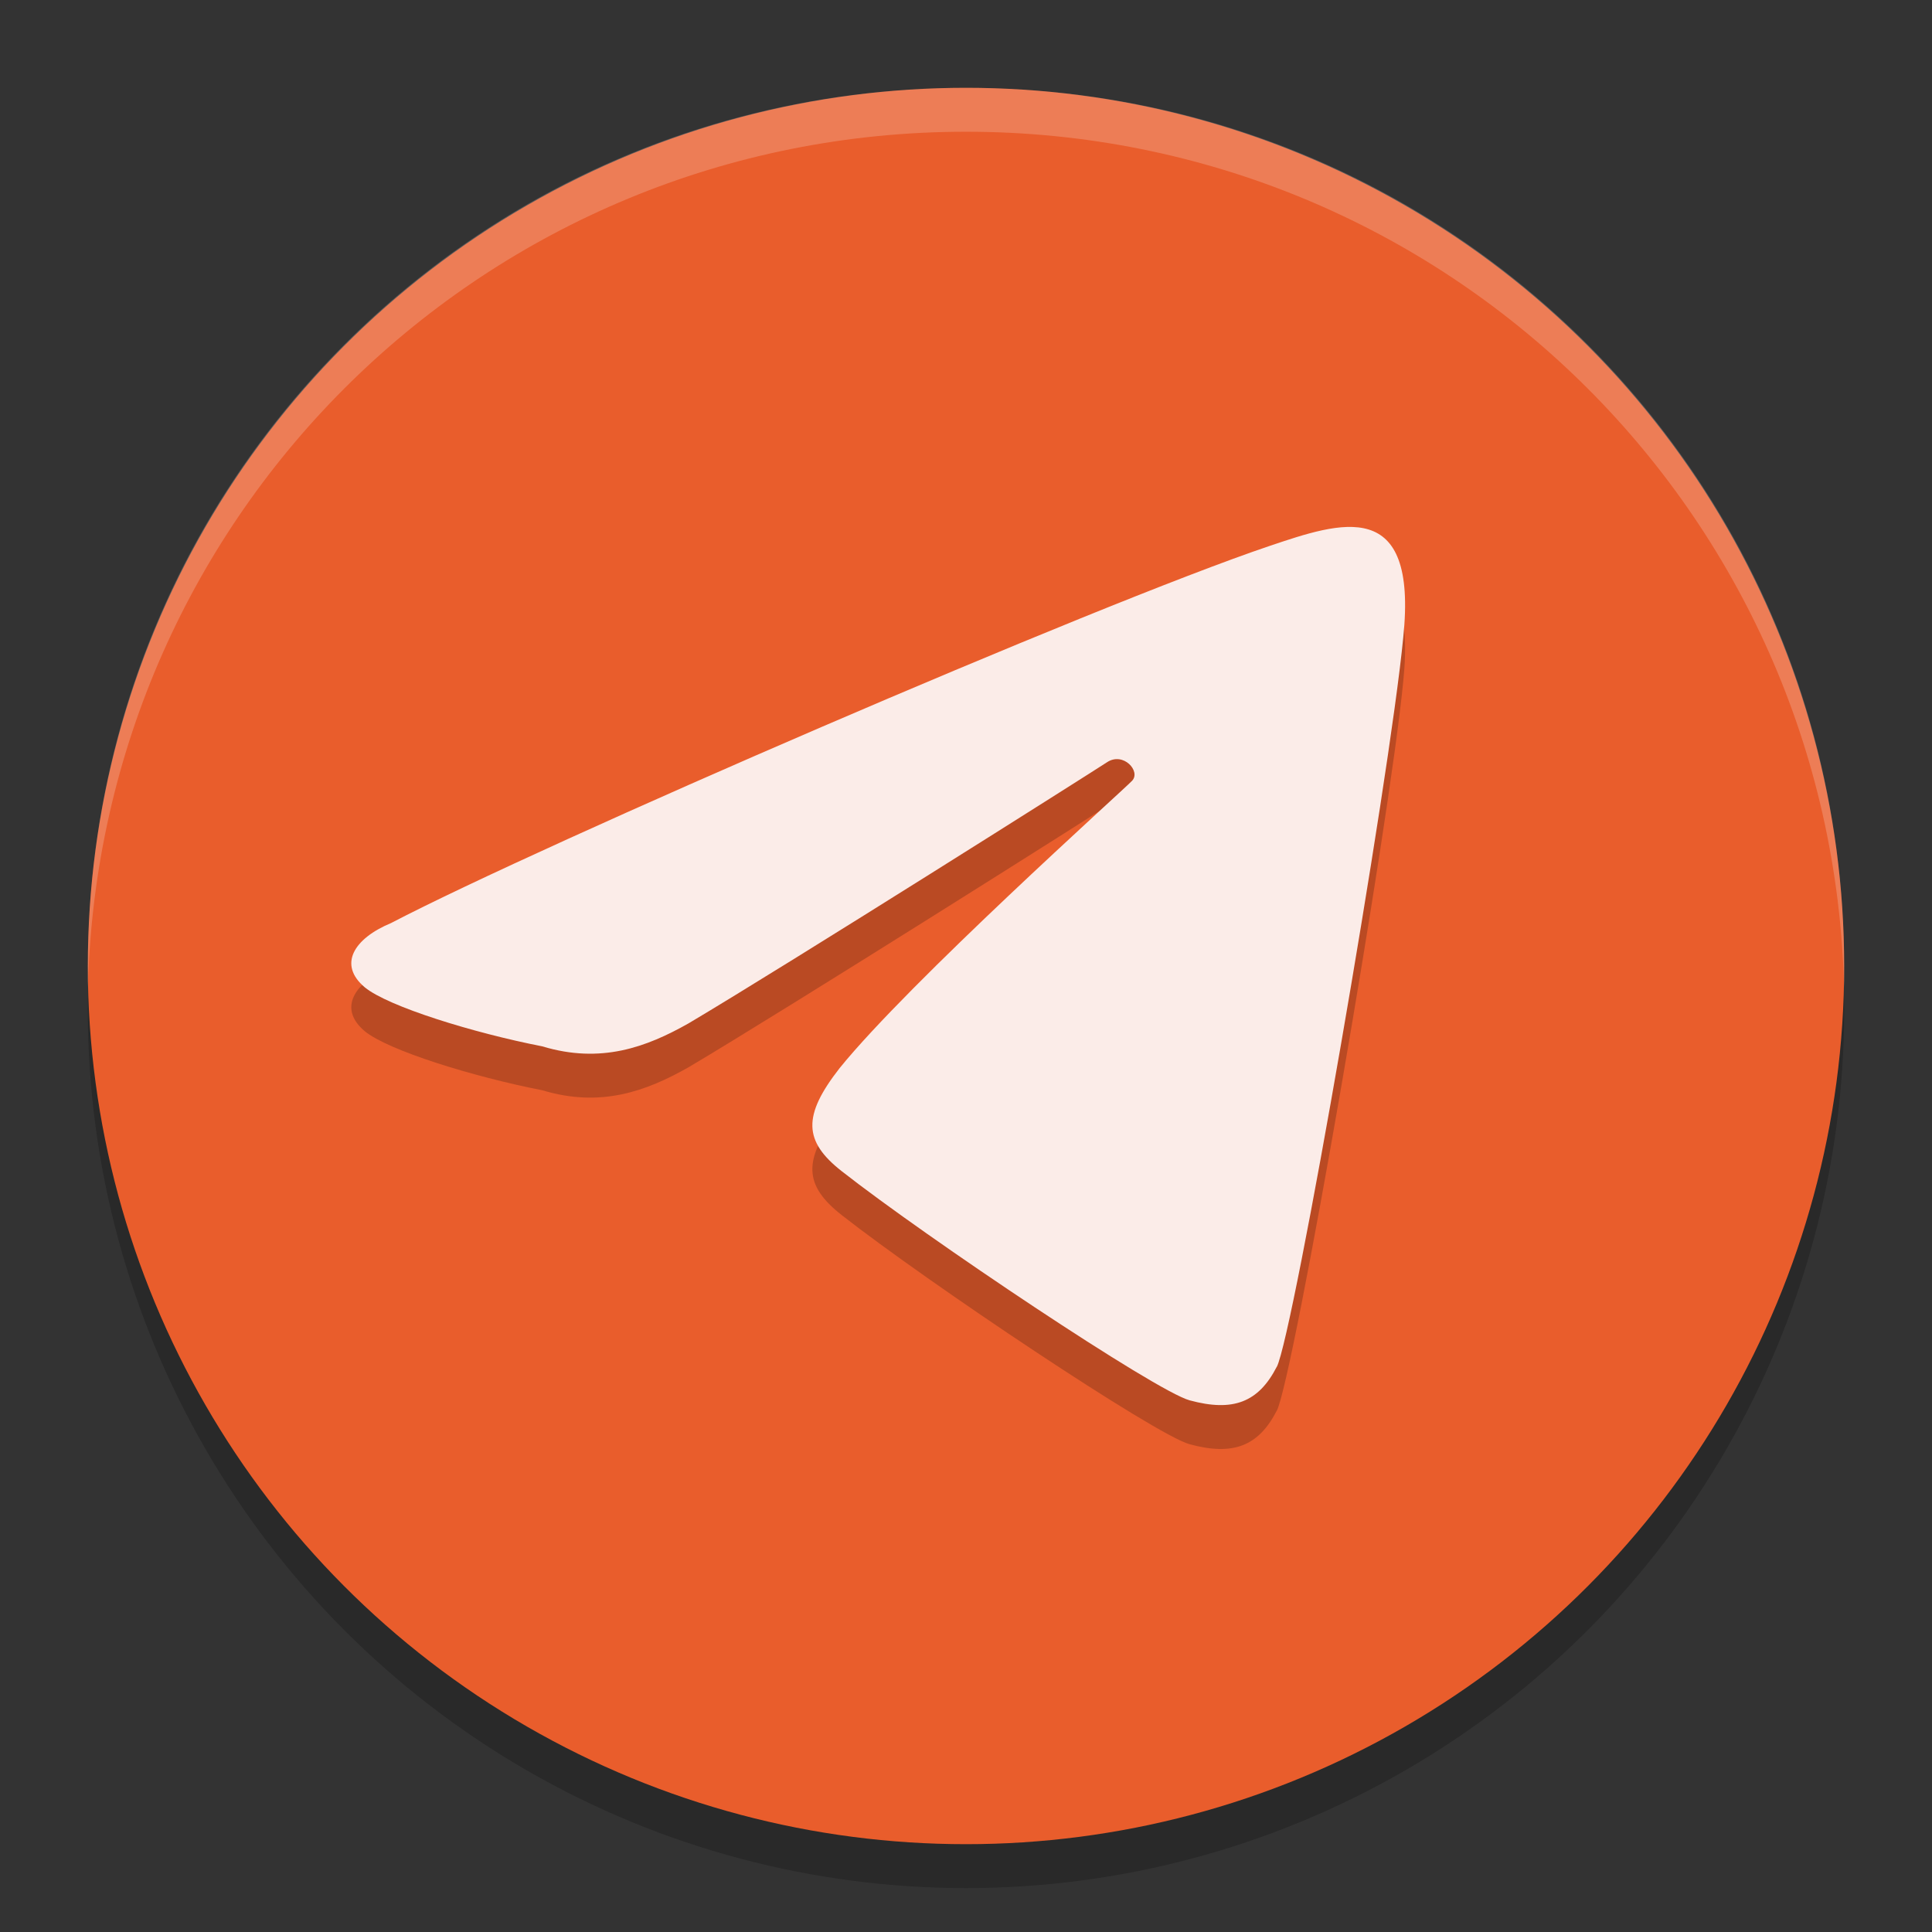 <svg xmlns="http://www.w3.org/2000/svg" width="22" height="22" version="1">
 <rect width="100%" height="100%" fill="#333333" stroke="none"/>
 <circle style="opacity:.2" cx="11" cy="11.5" r="10"/>
 <circle style="fill:#e95d2c" cx="11" cy="11" r="10"/>
 <path style="fill:#ffffff;opacity:.2" d="m11 1c-5.54 0-9.999 4.46-9.999 10 0 0.084-2e-3 0.167 0 0.25 0.132-5.423 4.543-9.75 9.999-9.75s9.867 4.327 9.999 9.75c2e-3 -0.083 0-0.166 0-0.25 0-5.54-4.46-10-9.999-10z"/>
 <path style="opacity:.2" d="m14.539 16.065c0.19-0.369 1.283-6.676 1.44-8.306 0.169-1.616-0.712-1.315-1.523-1.042-1.99 0.672-8.281 3.395-10.003 4.294-0.424 0.176-0.607 0.474-0.299 0.732 0.266 0.219 1.237 0.519 2.021 0.672 0.668 0.202 1.187 0.009 1.666-0.262 1.151-0.683 4.582-2.853 4.766-2.974 0.185-0.121 0.387 0.104 0.284 0.212-0.103 0.109-2.533 2.287-3.331 3.273-0.423 0.542-0.41 0.831 0.024 1.172 0.974 0.764 3.576 2.505 3.963 2.61 0.494 0.134 0.783 0.023 0.991-0.381z"/>
 <path style="fill:#fbece8" d="m14.539 15.565c0.19-0.369 1.283-6.676 1.44-8.306 0.169-1.616-0.712-1.315-1.523-1.042-1.99 0.672-8.281 3.395-10.003 4.294-0.424 0.176-0.607 0.474-0.299 0.732 0.266 0.219 1.237 0.519 2.021 0.672 0.668 0.202 1.187 0.009 1.666-0.262 1.151-0.683 4.582-2.853 4.766-2.974 0.185-0.121 0.387 0.104 0.284 0.212-0.103 0.109-2.533 2.287-3.331 3.273-0.423 0.542-0.41 0.831 0.024 1.172 0.974 0.764 3.576 2.505 3.963 2.61 0.494 0.134 0.783 0.023 0.991-0.381z"/>
</svg>
